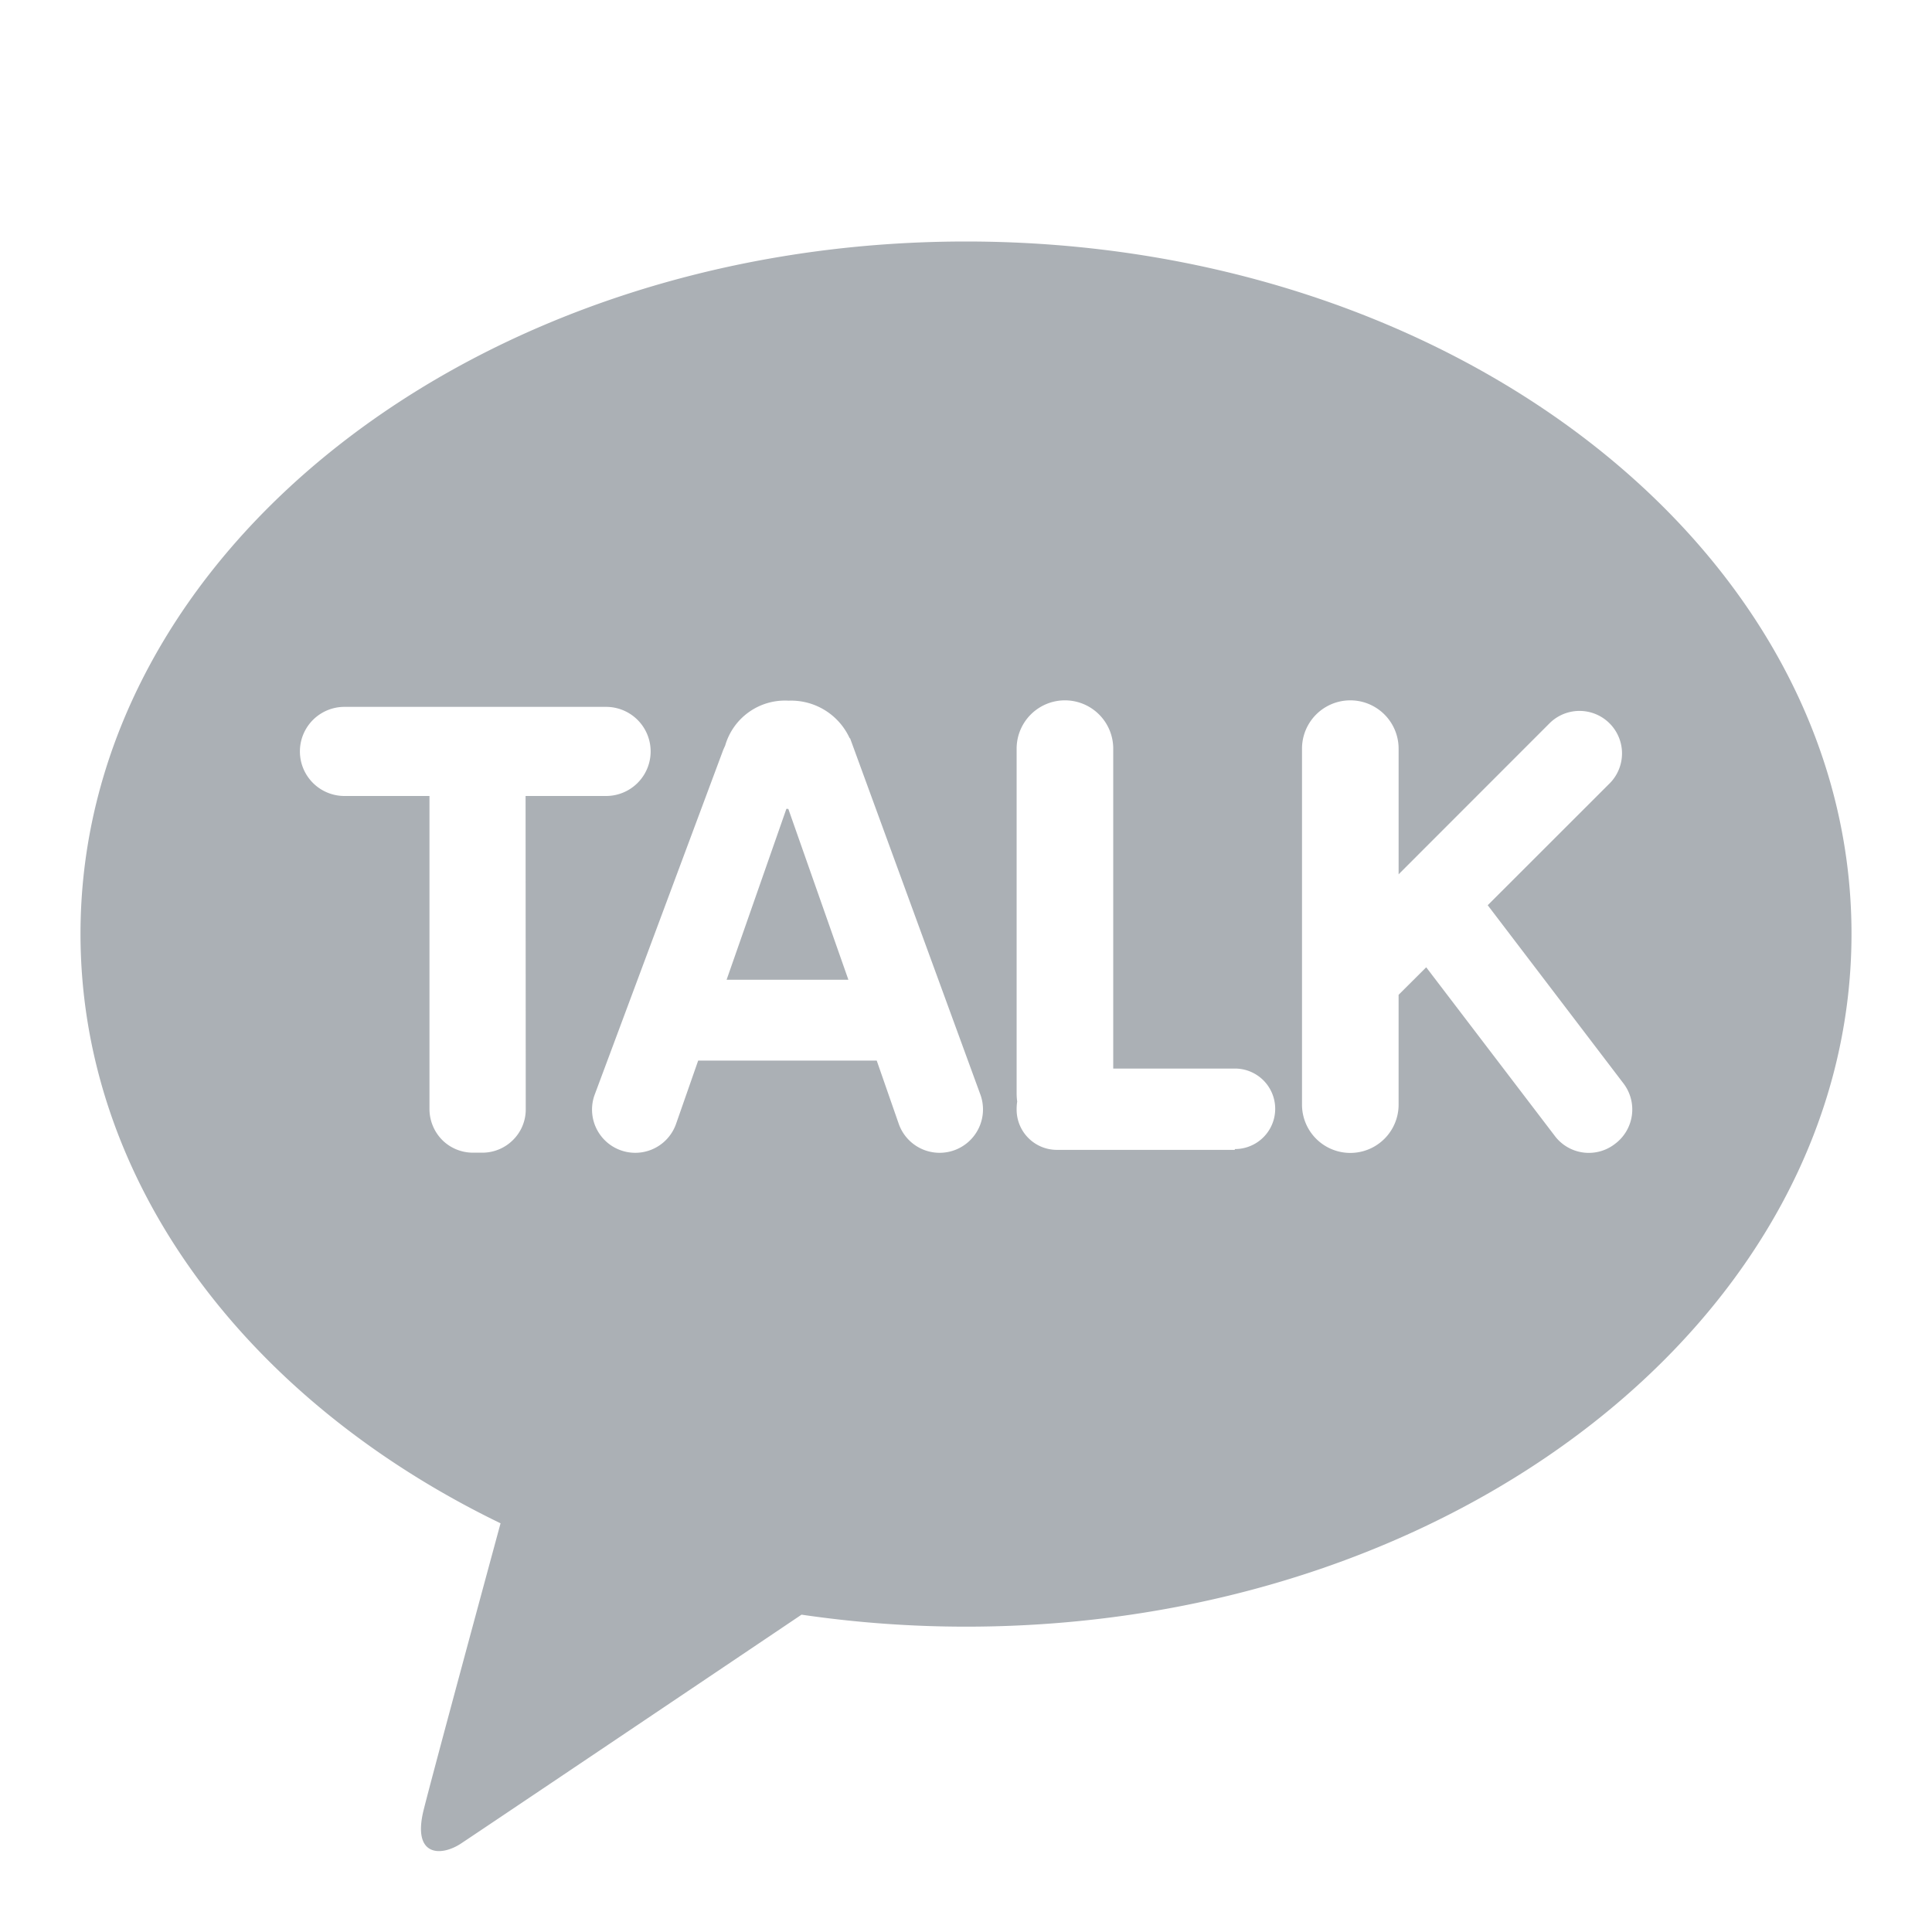 <svg xmlns="http://www.w3.org/2000/svg" width="24" height="24" viewBox="0 0 24 24">
  <g transform="translate(-5671 -452)">
    <rect fill="none" width="24" height="24" transform="translate(5671 452)"/>
    <g transform="translate(5549 -2432)">
      <path fill="#abb0b5" d="M131.769,2894.047l-.743,2.124h1.513l-.746-2.122Z"/>
      <path fill="#abb0b5" d="M134,2887c-6.076,0-11,3.854-11,8.6,0,3.095,2.085,5.806,5.218,7.323-.23.849-.834,3.078-.954,3.555-.149.592.218.584.461.424.187-.123,3.014-2.024,4.232-2.844a14.1,14.1,0,0,0,2.043.149c6.076,0,11-3.854,11-8.607S140.076,2887,134,2887Zm-5.469,10.78a.532.532,0,0,1-.159.382.538.538,0,0,1-.379.157h-.118a.541.541,0,0,1-.381-.157.549.549,0,0,1-.159-.382v-3.892h-1.056a.553.553,0,0,1,0-1.107h3.25a.553.553,0,0,1,0,1.107h-1Zm5.32.51a.538.538,0,0,1-.686-.328l-.274-.787h-2.218l-.275.787a.537.537,0,0,1-1.013-.357l1.592-4.27c.009-.026.021-.05.031-.072a.773.773,0,0,1,.788-.559.8.8,0,0,1,.759.467l.005,0,1.62,4.43A.539.539,0,0,1,133.851,2898.29Zm3.487-.006h-2.209a.5.5,0,0,1-.5-.5.61.61,0,0,1,.007-.1.748.748,0,0,1-.007-.1V2893.3a.6.6,0,1,1,1.2,0v3.974h1.512a.5.5,0,0,1,0,1Zm4.721-.072a.529.529,0,0,1-.749-.107l-1.593-2.089-.343.342v1.364a.6.6,0,0,1-1.2,0V2893.3a.6.6,0,1,1,1.2,0v1.561l1.883-1.884a.528.528,0,0,1,.746.747l-1.522,1.521,1.685,2.212A.533.533,0,0,1,142.059,2898.212Z"/>
    </g>
  </g>
</svg>
